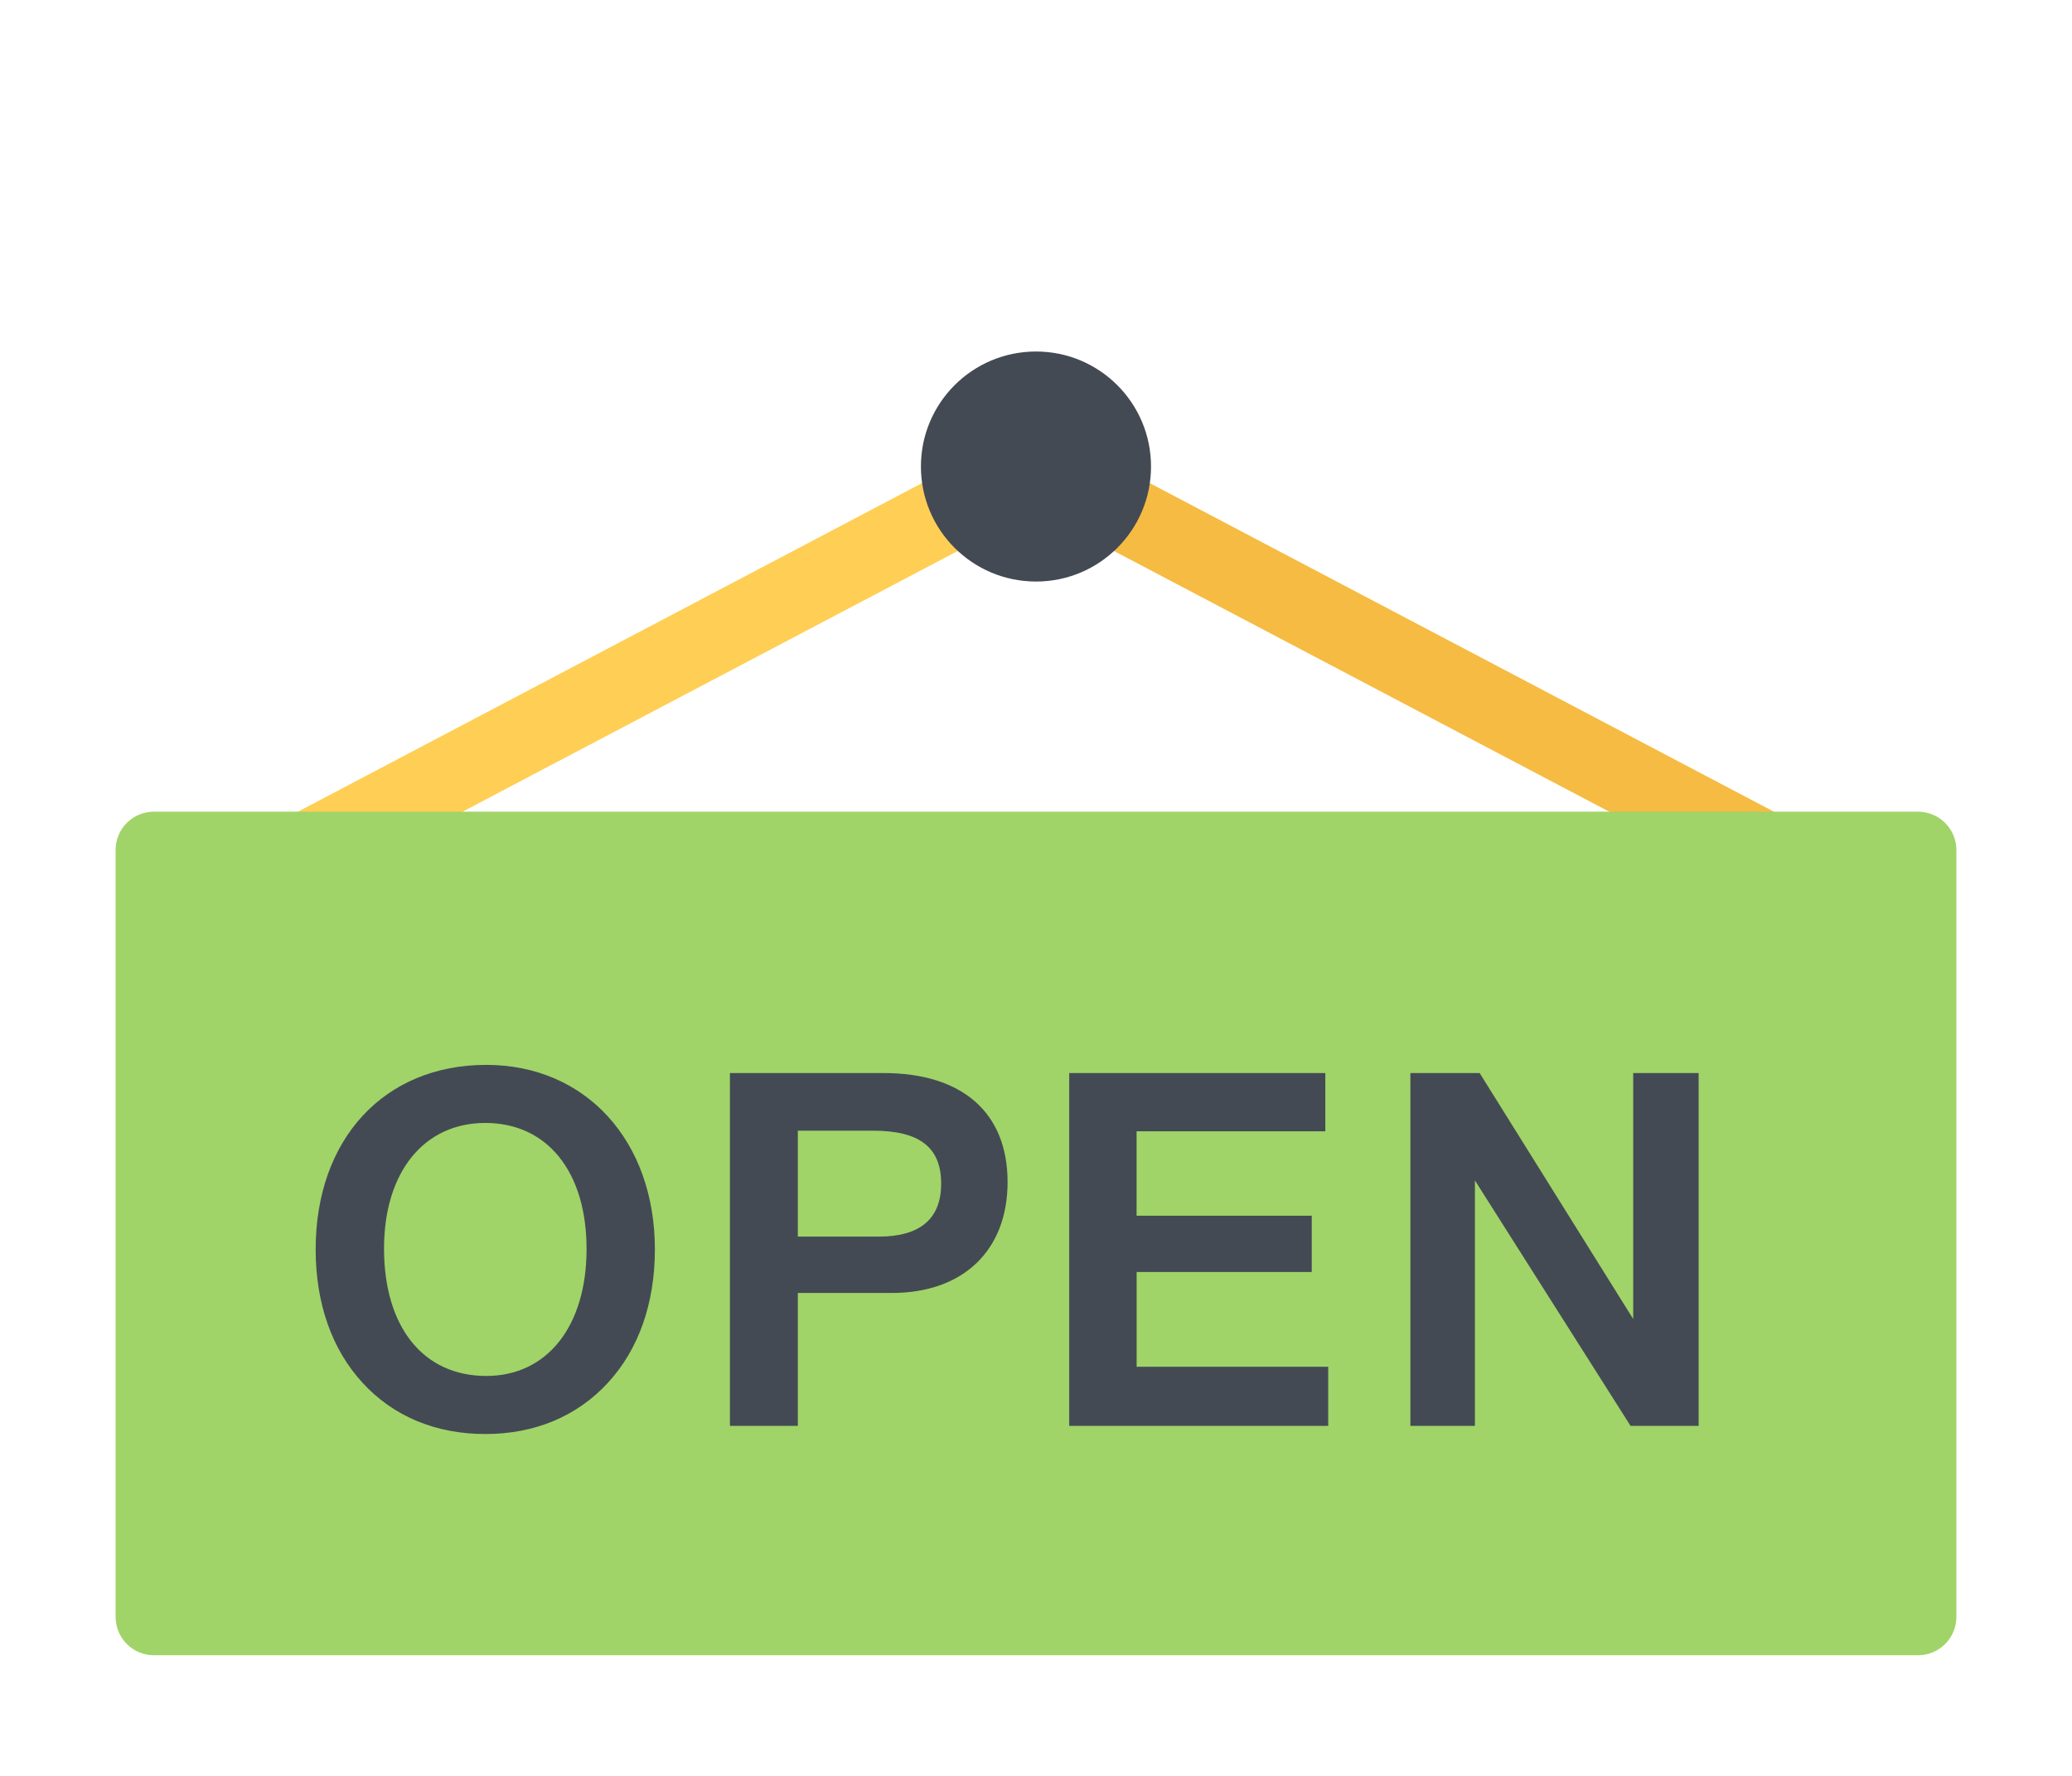 <?xml version="1.0" encoding="utf-8"?>
<!-- Generator: Adobe Illustrator 16.0.0, SVG Export Plug-In . SVG Version: 6.00 Build 0)  -->
<!DOCTYPE svg PUBLIC "-//W3C//DTD SVG 1.1//EN" "http://www.w3.org/Graphics/SVG/1.1/DTD/svg11.dtd">
<svg version="1.1" id="图层_1" xmlns="http://www.w3.org/2000/svg" xmlns:xlink="http://www.w3.org/1999/xlink" x="0px" y="0px"
	 width="35px" height="30px" viewBox="82.5 85 35 30" enable-background="new 82.5 85 35 30" xml:space="preserve">
<path fill="#FFCE54" d="M99.697,92.307l0.605,1.146l-12.308,6.48l-0.604-1.146L99.697,92.307z"/>
<path fill="#F6BB42" d="M100.302,92.309l12.307,6.479l-0.605,1.146l-12.307-6.479L100.302,92.309z"/>
<path fill="#A0D468" d="M115.547,112.314c0,0.359-0.291,0.648-0.648,0.648H85.1c-0.358,0-0.647-0.289-0.647-0.648V99.359
	c0-0.358,0.289-0.647,0.647-0.647h29.799c0.357,0,0.648,0.29,0.648,0.647V112.314z"/>
<path fill="#434A54" d="M90.714,102.989c-1.724,0-2.882,1.252-2.882,3.118c0,0.908,0.273,1.689,0.792,2.252
	c0.519,0.567,1.236,0.866,2.074,0.866c0.834,0,1.55-0.299,2.071-0.866c0.52-0.564,0.793-1.344,0.793-2.252
	C93.563,104.27,92.392,102.989,90.714,102.989z M90.714,108.244c-1.065,0-1.727-0.826-1.727-2.153c0-1.288,0.672-2.121,1.711-2.121
	c0.511,0,0.942,0.197,1.244,0.571c0.306,0.377,0.466,0.917,0.466,1.559C92.408,107.403,91.744,108.244,90.714,108.244z
	 M97.425,103.127H94.83v5.96h1.147v-2.245h1.588c1.206,0,1.955-0.72,1.955-1.874C99.52,103.798,98.757,103.127,97.425,103.127z
	 M95.977,104.101h1.275c0.781,0,1.146,0.282,1.146,0.893c0,0.596-0.355,0.896-1.055,0.896h-1.366V104.101z M101.699,106.488h2.959
	v-0.951h-2.959v-1.426h3.188v-0.984h-4.326v5.96h4.375v-0.998h-3.236V106.488z M110.088,103.127v4.155l-2.594-4.155h-1.17v5.96h1.09
	v-4.146l2.629,4.146h1.15v-5.96H110.088z"/>
<path fill="#434A54" d="M101.943,92.881c0,1.073-0.87,1.943-1.942,1.943c-1.076,0-1.945-0.87-1.945-1.943
	c0-1.074,0.869-1.943,1.945-1.943C101.073,90.938,101.943,91.808,101.943,92.881z"/>
</svg>
